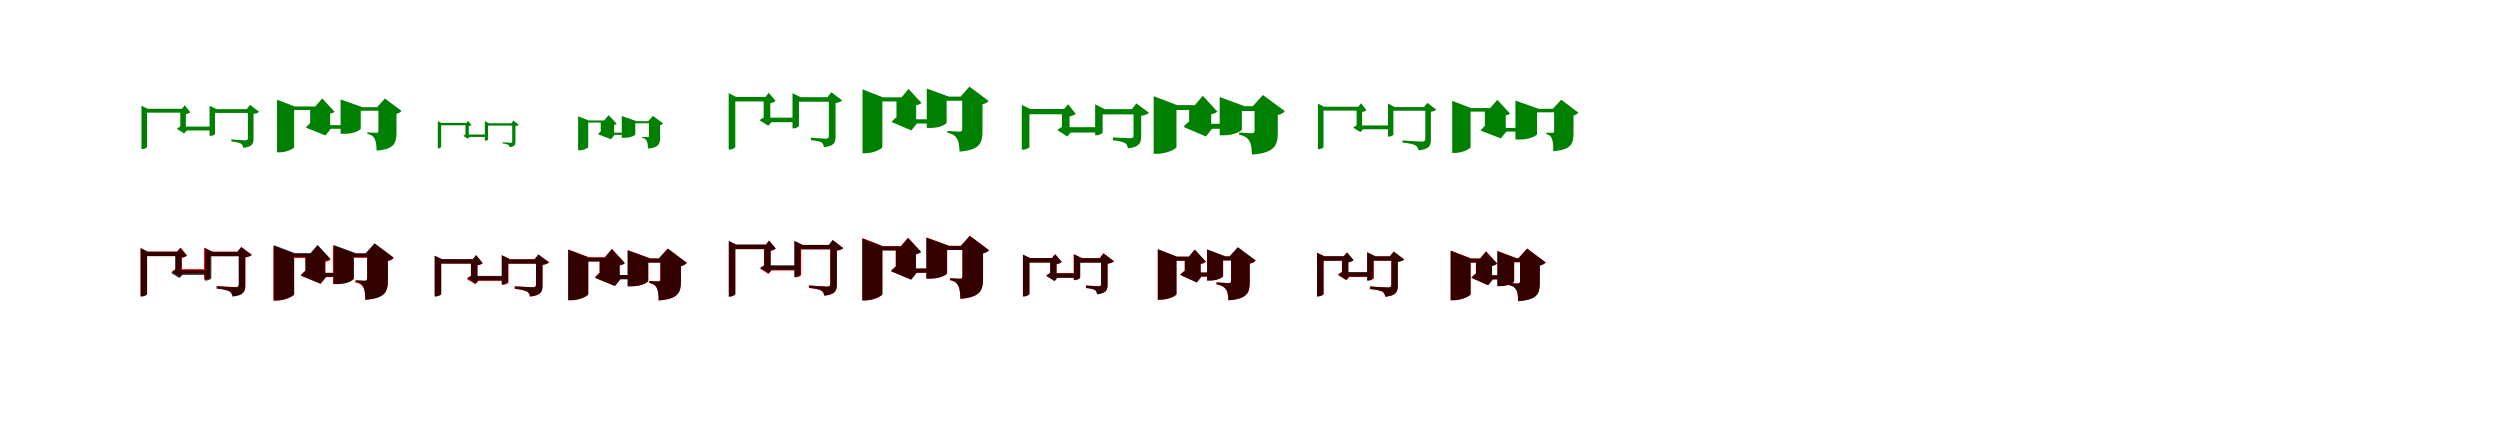 <?xml version="1.0" encoding="UTF-8"?>
<svg width="1700" height="300" xmlns="http://www.w3.org/2000/svg">
<rect width="100%" height="100%" fill="white"/>
<g fill="green" transform="translate(100 100) scale(0.1 -0.1)"><path d="M-0.0 -0.0V234.0H235.0V260.0H4.0L-38.0 281.0V-14.0H-31.0C-16.0 -14.0 0.0 -3.0 0.0 0.0ZM237.0 260.0H226.0V191.0H264.0V230.0L259.0 223.0C277.0 225.0 287.0 231.0 294.0 236.0L256.0 284.0ZM455.0 139.0H246.0V113.0H455.0ZM710.0 258.0H435.0V232.0H710.0ZM256.0 219.0H226.0V120.0L240.0 145.0C228.0 142.0 211.0 132.0 203.0 124.0L252.0 93.0L271.0 113.0H264.0V214.0ZM425.0 281.0V76.0H430.0C449.0 76.0 462.0 86.0 462.0 90.0V258.0H472.0ZM678.0 258.0H686.0V63.0C686.0 52.0 682.0 46.0 668.0 46.0C650.0 46.0 573.0 52.0 573.0 52.0V38.0C606.0 35.0 626.0 29.0 639.0 23.0C649.0 16.0 652.0 6.0 655.0 -5.0C717.0 2.0 724.0 24.0 724.0 59.0V225.0C741.0 227.0 757.0 234.0 762.0 240.0L700.0 287.0Z"/></g>
<g fill="green" transform="translate(200 100) scale(0.1 -0.1)"><path d="M0.0 0.0V252.0H148.0V276.0H4.0L-116.0 322.0V-36.0H-99.0C-51.0 -36.0 0.0 -10.0 0.0 0.0ZM144.0 276.0H109.0V207.0H245.0V236.0L238.0 227.0C257.0 228.0 269.0 234.0 275.0 240.0L191.0 331.0ZM391.0 149.0H164.0V124.0H391.0ZM606.0 271.0H374.0V247.0H606.0ZM210.0 246.0H109.0V142.0L130.0 177.0C114.0 169.0 92.0 148.0 80.0 132.0L213.0 79.0L249.0 124.0H245.0V226.0ZM316.0 324.0V90.0H343.0C412.0 90.0 453.0 117.0 453.0 125.0V271.0H465.0ZM564.0 271.0H573.0V111.0C573.0 103.0 570.0 97.0 559.0 97.0C544.0 97.0 498.0 100.0 498.0 100.0V90.0C529.0 83.0 541.0 70.0 548.0 55.0C557.0 38.0 560.0 11.0 561.0 -24.0C680.0 -15.0 696.0 26.0 696.0 99.0V226.0C714.0 230.0 725.0 238.0 730.0 246.0L617.0 330.0Z"/></g>
<g fill="green" transform="translate(300 100) scale(0.1 -0.1)"><path d="M0.0 0.0V148.0H166.0V164.0H2.0L-23.0 176.0V-9.0H-18.0C-10.0 -9.0 0.0 -1.0 0.0 0.0ZM171.0 164.0H165.0V122.0H188.0V146.0L185.0 142.0C195.0 143.0 201.0 146.0 206.0 149.0L183.0 178.0ZM318.0 85.0H177.0V69.0H318.0ZM498.0 162.0H300.0V146.0H498.0ZM183.0 137.0H165.0V73.0L173.0 88.0C166.0 87.0 156.0 81.0 151.0 76.0L180.0 57.0L192.0 69.0H188.0V134.0ZM297.0 176.0V43.0H300.0C311.0 43.0 319.0 49.0 319.0 52.0V162.0H325.0ZM478.0 162.0H483.0V39.0C483.0 33.0 480.0 29.0 473.0 29.0C462.0 29.0 418.0 33.0 418.0 33.0V24.0C437.0 23.0 448.0 19.0 456.0 16.0C462.0 11.0 463.0 6.0 465.0 -1.0C502.0 4.0 505.0 16.0 505.0 37.0V143.0C515.0 144.0 525.0 148.0 528.0 151.0L491.0 180.0Z"/></g>
<g fill="green" transform="translate(400 100) scale(0.1 -0.1)"><path d="M0.0 0.0V167.0H103.0V181.0H3.0L-69.0 209.0V-22.0H-59.0C-30.0 -22.0 0.0 -6.0 0.0 0.0ZM108.0 181.0H85.0V140.0H176.0V156.0L172.0 150.0C183.0 151.0 191.0 154.0 194.0 158.0L139.0 217.0ZM278.0 98.0H119.0V83.0H278.0ZM428.0 176.0H264.0V162.0H428.0ZM152.0 162.0H85.0V95.0L98.0 117.0C88.0 111.0 74.0 98.0 67.0 87.0L155.0 53.0L179.0 83.0H176.0V149.0ZM228.0 211.0V63.0H247.0C293.0 63.0 320.0 81.0 320.0 86.0V176.0H328.0ZM408.0 176.0H413.0V75.0C413.0 71.0 411.0 67.0 405.0 67.0C396.0 67.0 367.0 69.0 367.0 69.0V63.0C386.0 58.0 394.0 50.0 398.0 41.0C403.0 30.0 406.0 12.0 406.0 -10.0C479.0 -5.0 489.0 21.0 489.0 67.0V149.0C499.0 151.0 506.0 156.0 509.0 161.0L440.0 212.0Z"/></g>
<g fill="green" transform="translate(500 100) scale(0.1 -0.1)"><path d="M-0.0 -0.0V310.0H218.0V341.0H5.0L-45.0 367.0V-17.0H-37.0C-19.0 -17.0 0.0 -4.0 0.0 0.0ZM206.0 341.0H193.0V259.0H238.0V305.0L232.0 297.0C253.0 300.0 266.0 307.0 274.0 314.0L227.0 369.0ZM423.0 200.0H222.0V169.0H423.0ZM665.0 339.0H410.0V308.0H665.0ZM228.0 301.0H193.0V177.0L210.0 207.0C195.0 202.0 175.0 192.0 165.0 182.0L224.0 145.0L246.0 169.0H238.0V295.0ZM389.0 366.0V127.0H395.0C417.0 127.0 433.0 140.0 433.0 145.0V339.0H445.0ZM627.0 339.0H636.0V77.0C636.0 64.0 632.0 57.0 616.0 57.0C596.0 57.0 514.0 64.0 514.0 64.0V47.0C550.0 44.0 572.0 38.0 586.0 32.0C597.0 24.0 600.0 12.0 603.0 -1.0C674.0 7.0 682.0 33.0 682.0 73.0V299.0C702.0 302.0 721.0 310.0 727.0 317.0L653.0 373.0Z"/></g>
<g fill="green" transform="translate(600 100) scale(0.1 -0.1)"><path d="M0.0 0.0V310.0H150.0V338.0H4.0L-135.0 392.0V-42.0H-115.0C-59.0 -42.0 0.0 -11.0 0.0 0.0ZM130.0 338.0H96.0V256.0H230.0V294.0L221.0 283.0C244.0 285.0 258.0 293.0 266.0 300.0L178.0 395.0ZM376.0 189.0H170.0V160.0H376.0ZM603.0 343.0H381.0V315.0H603.0ZM195.0 308.0H96.0V178.0L118.0 216.0C100.0 209.0 76.0 187.0 62.0 171.0L197.0 113.0L235.0 160.0H230.0V288.0ZM302.0 398.0V130.0H328.0C396.0 130.0 437.0 158.0 437.0 166.0V343.0H452.0ZM532.0 343.0H543.0V123.0C543.0 112.0 539.0 105.0 525.0 105.0C507.0 105.0 443.0 110.0 443.0 110.0V97.0C483.0 89.0 497.0 74.0 507.0 57.0C520.0 39.0 523.0 8.0 525.0 -31.0C663.0 -20.0 681.0 27.0 681.0 109.0V291.0C703.0 296.0 716.0 305.0 722.0 314.0L592.0 411.0Z"/></g>
<g fill="green" transform="translate(700 100) scale(0.1 -0.1)"><path d="M0.0 -0.0V223.0H238.0V259.0H6.0L-52.0 286.0V-18.0H-44.0C-22.0 -18.0 0.0 -4.0 0.0 0.0ZM236.0 259.0H221.0V164.0H273.0V217.0L267.0 207.0C291.0 211.0 306.0 219.0 315.0 226.0L263.0 291.0ZM485.0 135.0H251.0V99.0H485.0ZM737.0 258.0H460.0V222.0H737.0ZM262.0 214.0H221.0V109.0L241.0 145.0C224.0 140.0 201.0 126.0 190.0 115.0L258.0 72.0L282.0 101.0H273.0V207.0ZM447.0 290.0V80.0H454.0C480.0 80.0 498.0 95.0 498.0 100.0V258.0H512.0ZM697.0 258.0H708.0V81.0C708.0 66.0 703.0 60.0 685.0 60.0C662.0 60.0 568.0 66.0 568.0 66.0V46.0C610.0 42.0 634.0 35.0 651.0 27.0C663.0 18.0 667.0 7.0 670.0 -9.0C751.0 1.0 760.0 29.0 760.0 76.0V213.0C784.0 215.0 806.0 225.0 813.0 233.0L727.0 297.0Z"/></g>
<g fill="green" transform="translate(800 100) scale(0.1 -0.1)"><path d="M0.0 0.0V252.0H132.0V285.0H4.0L-155.0 346.0V-46.0H-132.0C-69.0 -46.0 0.0 -13.0 0.0 0.0ZM125.0 285.0H86.0V190.0H236.0V234.0L227.0 222.0C253.0 225.0 270.0 233.0 278.0 241.0L179.0 349.0ZM365.0 158.0H163.0V124.0H365.0ZM561.0 278.0H364.0V245.0H561.0ZM198.0 251.0H86.0V144.0L111.0 190.0C91.0 180.0 63.0 156.0 48.0 137.0L200.0 72.0L242.0 124.0H236.0V229.0ZM294.0 340.0V80.0H323.0C399.0 80.0 445.0 112.0 445.0 121.0V278.0H462.0ZM519.0 278.0H531.0V113.0C531.0 101.0 526.0 94.0 512.0 94.0C492.0 94.0 426.0 99.0 426.0 99.0V84.0C470.0 75.0 486.0 59.0 496.0 41.0C508.0 21.0 512.0 -10.0 513.0 -51.0C668.0 -40.0 689.0 11.0 689.0 99.0V218.0C714.0 223.0 730.0 234.0 737.0 244.0L588.0 354.0Z"/></g>
<g fill="green" transform="translate(900 100) scale(0.1 -0.1)"><path d="M0.0 0.0V248.0H241.0V274.0H4.0L-38.0 295.0V-14.0H-31.0C-16.0 -14.0 0.0 -4.0 0.0 0.0ZM236.0 274.0H225.0V206.0H262.0V245.0L257.0 238.0C275.0 240.0 285.0 245.0 292.0 250.0L255.0 298.0ZM453.0 147.0H236.0V121.0H453.0ZM717.0 272.0H457.0V247.0H717.0ZM255.0 227.0H225.0V128.0L239.0 152.0C227.0 150.0 210.0 140.0 202.0 132.0L250.0 102.0L269.0 121.0H262.0V222.0ZM438.0 296.0V71.0H443.0C462.0 71.0 475.0 81.0 475.0 85.0V272.0H485.0ZM684.0 272.0H692.0V56.0C692.0 43.0 686.0 37.0 668.0 37.0C646.0 37.0 536.0 45.0 536.0 45.0V31.0C581.0 27.0 608.0 19.0 624.0 12.0C638.0 4.0 643.0 -9.0 647.0 -22.0C722.0 -15.0 730.0 13.0 730.0 50.0V240.0C747.0 242.0 763.0 249.0 767.0 254.0L706.0 301.0Z"/></g>
<g fill="green" transform="translate(1000 100) scale(0.1 -0.1)"><path d="M0.0 0.0V241.0H160.0V265.0H4.0L-125.0 314.0V-40.0H-107.0C-56.0 -40.0 0.0 -11.0 0.0 0.0ZM133.0 265.0H97.0V196.0H239.0V224.0L232.0 215.0C251.0 216.0 262.0 222.0 268.0 228.0L182.0 321.0ZM400.0 130.0H135.0V105.0H400.0ZM623.0 260.0H360.0V236.0H623.0ZM202.0 226.0H97.0V123.0L118.0 159.0C102.0 150.0 80.0 129.0 68.0 112.0L206.0 59.0L243.0 105.0H239.0V206.0ZM305.0 316.0V51.0H333.0C408.0 51.0 452.0 80.0 452.0 89.0V260.0H463.0ZM559.0 260.0H568.0V110.0C568.0 102.0 566.0 97.0 557.0 97.0C544.0 97.0 515.0 98.0 515.0 98.0V88.0C541.0 82.0 549.0 69.0 554.0 53.0C561.0 36.0 562.0 9.0 562.0 -28.0C684.0 -19.0 700.0 22.0 700.0 97.0V214.0C717.0 218.0 728.0 227.0 733.0 234.0L616.0 322.0Z"/></g>
<g fill="red" transform="translate(100 200) scale(0.1 -0.1)"><path d="M0.0 0.0V259.0H218.0V289.0H5.0L-44.0 314.0V-15.0H-37.0C-18.0 -15.0 0.0 -5.0 0.0 0.0ZM208.0 289.0H196.0V210.0H237.0V256.0L232.0 247.0C252.0 250.0 265.0 256.0 272.0 263.0L229.0 316.0ZM406.0 170.0H216.0V140.0H406.0ZM652.0 289.0H410.0V259.0H652.0ZM229.0 251.0H196.0V149.0L211.0 177.0C198.0 173.0 178.0 162.0 169.0 153.0L224.0 118.0L245.0 141.0H237.0V245.0ZM387.0 315.0V99.0H393.0C414.0 99.0 428.0 111.0 428.0 116.0V289.0H440.0ZM615.0 289.0H625.0V67.0C625.0 54.0 620.0 48.0 601.0 48.0C580.0 48.0 479.0 55.0 479.0 55.0V39.0C522.0 35.0 548.0 27.0 563.0 20.0C576.0 12.0 581.0 -2.0 584.0 -14.0C660.0 -7.0 669.0 21.0 669.0 62.0V250.0C689.0 253.0 707.0 261.0 713.0 268.0L641.0 321.0Z"/></g>
<g fill="black" opacity=".8" transform="translate(100 200) scale(0.1 -0.1)"><path d="M0.0 0.0V258.0H215.0V288.0H5.0L-44.0 312.0V-16.0H-36.0C-19.0 -16.0 0.0 -4.0 0.0 0.0ZM203.0 288.0H191.0V209.0H234.0V254.0L228.0 246.0C248.0 249.0 261.0 255.0 269.0 261.0L225.0 315.0ZM415.0 162.0H210.0V131.0H415.0ZM651.0 287.0H416.0V257.0H651.0ZM225.0 245.0H191.0V139.0L207.0 168.0C193.0 165.0 174.0 154.0 164.0 144.0L220.0 109.0L241.0 132.0H234.0V239.0ZM394.0 314.0V92.0H400.0C421.0 92.0 437.0 104.0 437.0 109.0V287.0H448.0ZM614.0 287.0H623.0V66.0C623.0 52.0 618.0 46.0 599.0 46.0C577.0 46.0 472.0 54.0 472.0 54.0V37.0C517.0 33.0 543.0 26.0 559.0 19.0C572.0 10.0 577.0 -2.0 581.0 -17.0C659.0 -9.0 667.0 20.0 667.0 61.0V249.0C687.0 252.0 706.0 260.0 711.0 265.0L640.0 320.0Z"/></g>
<g fill="red" transform="translate(200 200) scale(0.1 -0.1)"><path d="M0.0 0.0V245.0H131.0V273.0H4.0L-141.0 328.0V-44.0H-121.0C-62.0 -44.0 0.0 -13.0 0.0 0.0ZM112.0 273.0H77.0V193.0H213.0V229.0L205.0 219.0C228.0 221.0 241.0 228.0 248.0 235.0L161.0 330.0ZM345.0 144.0H132.0V116.0H345.0ZM546.0 275.0H338.0V247.0H546.0ZM179.0 239.0H77.0V134.0L100.0 172.0C82.0 165.0 58.0 143.0 45.0 126.0L181.0 70.0L218.0 116.0H213.0V219.0ZM264.0 331.0V69.0H290.0C361.0 69.0 403.0 97.0 403.0 106.0V275.0H416.0ZM488.0 275.0H498.0V105.0C498.0 95.0 495.0 89.0 483.0 89.0C466.0 89.0 415.0 92.0 415.0 92.0V80.0C451.0 73.0 463.0 59.0 472.0 44.0C481.0 26.0 483.0 -1.0 484.0 -38.0C620.0 -27.0 638.0 16.0 638.0 93.0V224.0C659.0 228.0 672.0 238.0 678.0 246.0L548.0 342.0Z"/></g>
<g fill="black" opacity=".8" transform="translate(200 200) scale(0.1 -0.1)"><path d="M0.0 0.0V252.0H141.0V279.0H4.0L-138.0 333.0V-43.0H-117.0C-61.0 -43.0 0.0 -12.0 0.0 0.0ZM111.0 279.0H77.0V199.0H211.0V235.0L203.0 225.0C225.0 227.0 239.0 234.0 246.0 241.0L159.0 335.0ZM351.0 145.0H132.0V117.0H351.0ZM554.0 278.0H335.0V251.0H554.0ZM176.0 243.0H77.0V134.0L98.0 173.0C81.0 164.0 58.0 144.0 44.0 127.0L179.0 71.0L217.0 117.0H211.0V224.0ZM269.0 334.0V68.0H295.0C365.0 68.0 407.0 97.0 407.0 106.0V278.0H421.0ZM486.0 278.0H496.0V108.0C496.0 98.0 492.0 92.0 482.0 92.0C466.0 92.0 420.0 95.0 420.0 95.0V83.0C454.0 76.0 465.0 62.0 472.0 45.0C482.0 28.0 484.0 -1.0 484.0 -39.0C619.0 -29.0 637.0 16.0 637.0 95.0V227.0C657.0 232.0 670.0 241.0 676.0 249.0L547.0 346.0Z"/></g>
<g fill="red" transform="translate(300 200) scale(0.1 -0.1)"><path d="M0.0 0.0V207.0H218.0V237.0H5.0L-44.0 261.0V-15.0H-37.0C-18.0 -15.0 0.0 -4.0 0.0 0.0ZM214.0 237.0H202.0V158.0H246.0V203.0L240.0 194.0C261.0 197.0 273.0 204.0 281.0 210.0L236.0 265.0ZM440.0 120.0H221.0V90.0H440.0ZM670.0 237.0H428.0V207.0H670.0ZM236.0 192.0H202.0V98.0L218.0 128.0C204.0 124.0 184.0 112.0 175.0 103.0L232.0 67.0L253.0 91.0H246.0V186.0ZM414.0 264.0V64.0H420.0C443.0 64.0 458.0 76.0 458.0 80.0V237.0H470.0ZM635.0 237.0H645.0V65.0C645.0 51.0 640.0 46.0 622.0 46.0C600.0 46.0 499.0 53.0 499.0 53.0V36.0C542.0 32.0 568.0 25.0 583.0 17.0C596.0 9.0 601.0 -3.0 604.0 -17.0C680.0 -9.0 689.0 18.0 689.0 60.0V198.0C709.0 201.0 727.0 209.0 733.0 216.0L661.0 269.0Z"/></g>
<g fill="black" opacity=".8" transform="translate(300 200) scale(0.1 -0.1)"><path d="M0.0 0.0V208.0H220.0V238.0H5.0L-44.0 261.0V-16.0H-37.0C-19.0 -16.0 0.0 -4.0 0.0 0.0ZM216.0 238.0H203.0V158.0H247.0V203.0L242.0 195.0C262.0 198.0 275.0 204.0 283.0 210.0L239.0 265.0ZM436.0 124.0H224.0V94.0H436.0ZM671.0 237.0H426.0V207.0H671.0ZM238.0 195.0H203.0V102.0L220.0 132.0C206.0 128.0 186.0 117.0 177.0 107.0L234.0 71.0L255.0 95.0H247.0V189.0ZM411.0 265.0V66.0H417.0C439.0 66.0 454.0 79.0 454.0 84.0V237.0H466.0ZM636.0 237.0H645.0V66.0C645.0 52.0 640.0 47.0 623.0 47.0C601.0 47.0 503.0 53.0 503.0 53.0V36.0C545.0 32.0 569.0 25.0 585.0 18.0C598.0 9.0 602.0 -2.0 605.0 -16.0C681.0 -8.0 689.0 19.0 689.0 60.0V200.0C710.0 201.0 728.0 210.0 734.0 216.0L661.0 270.0Z"/></g>
<g fill="red" transform="translate(400 200) scale(0.1 -0.1)"><path d="M0.0 0.0V223.0H134.0V251.0H4.0L-135.0 304.0V-41.0H-116.0C-60.0 -41.0 0.0 -12.0 0.0 0.0ZM112.0 251.0H77.0V171.0H213.0V207.0L205.0 197.0C228.0 199.0 241.0 206.0 248.0 213.0L161.0 308.0ZM346.0 130.0H133.0V102.0H346.0ZM532.0 243.0H324.0V215.0H532.0ZM179.0 216.0H77.0V120.0L100.0 159.0C82.0 151.0 58.0 129.0 45.0 112.0L181.0 56.0L218.0 102.0H213.0V196.0ZM270.0 299.0V54.0H296.0C367.0 54.0 409.0 82.0 409.0 91.0V243.0H422.0ZM480.0 243.0H490.0V102.0C490.0 92.0 487.0 87.0 475.0 87.0C459.0 87.0 415.0 89.0 415.0 89.0V77.0C449.0 70.0 460.0 56.0 468.0 40.0C476.0 22.0 478.0 -5.0 479.0 -43.0C612.0 -33.0 630.0 11.0 630.0 89.0V192.0C651.0 196.0 664.0 206.0 670.0 214.0L540.0 310.0Z"/></g>
<g fill="black" opacity=".8" transform="translate(400 200) scale(0.1 -0.1)"><path d="M0.0 0.0V221.0H129.0V248.0H4.0L-137.0 302.0V-42.0H-117.0C-61.0 -42.0 0.0 -12.0 0.0 0.0ZM113.0 248.0H78.0V168.0H214.0V204.0L207.0 194.0C229.0 196.0 243.0 203.0 249.0 210.0L161.0 305.0ZM342.0 130.0H134.0V101.0H342.0ZM528.0 242.0H326.0V214.0H528.0ZM179.0 214.0H78.0V119.0L99.0 159.0C82.0 150.0 58.0 129.0 45.0 111.0L182.0 55.0L219.0 101.0H214.0V194.0ZM267.0 298.0V53.0H294.0C364.0 53.0 407.0 82.0 407.0 90.0V242.0H421.0ZM480.0 242.0H491.0V101.0C491.0 91.0 487.0 86.0 476.0 86.0C460.0 86.0 414.0 89.0 414.0 89.0V76.0C448.0 69.0 460.0 55.0 467.0 39.0C476.0 22.0 479.0 -6.0 479.0 -43.0C613.0 -33.0 631.0 11.0 631.0 88.0V190.0C651.0 194.0 665.0 204.0 671.0 212.0L542.0 309.0Z"/></g>
<g fill="red" transform="translate(500 200) scale(0.1 -0.1)"><path d="M0.0 0.0V306.0H221.0V336.0H5.0L-44.0 361.0V-16.0H-36.0C-18.0 -16.0 0.0 -5.0 0.0 0.0ZM207.0 336.0H195.0V257.0H239.0V302.0L233.0 293.0C254.0 296.0 266.0 303.0 274.0 310.0L228.0 364.0ZM431.0 191.0H217.0V161.0H431.0ZM674.0 334.0H427.0V304.0H674.0ZM229.0 290.0H195.0V169.0L211.0 198.0C197.0 193.0 177.0 183.0 168.0 174.0L225.0 137.0L246.0 161.0H239.0V284.0ZM404.0 361.0V114.0H410.0C433.0 114.0 448.0 127.0 448.0 131.0V334.0H460.0ZM636.0 334.0H646.0V71.0C646.0 57.0 641.0 51.0 622.0 51.0C601.0 51.0 500.0 59.0 500.0 59.0V42.0C543.0 38.0 569.0 31.0 584.0 24.0C597.0 16.0 602.0 2.0 605.0 -11.0C681.0 -3.0 690.0 25.0 690.0 66.0V295.0C710.0 298.0 728.0 306.0 734.0 313.0L662.0 367.0Z"/></g>
<g fill="black" opacity=".8" transform="translate(500 200) scale(0.1 -0.1)"><path d="M0.0 0.0V306.0H223.0V337.0H5.0L-44.0 362.0V-17.0H-36.0C-19.0 -17.0 0.0 -4.0 0.0 0.0ZM210.0 337.0H197.0V257.0H241.0V302.0L235.0 294.0C255.0 297.0 268.0 303.0 276.0 310.0L231.0 364.0ZM426.0 196.0H220.0V165.0H426.0ZM675.0 335.0H425.0V305.0H675.0ZM231.0 294.0H197.0V173.0L214.0 202.0C199.0 198.0 180.0 188.0 170.0 178.0L227.0 142.0L248.0 165.0H241.0V288.0ZM401.0 362.0V117.0H406.0C428.0 117.0 444.0 130.0 444.0 135.0V335.0H455.0ZM637.0 335.0H646.0V72.0C646.0 58.0 641.0 51.0 623.0 51.0C602.0 51.0 504.0 59.0 504.0 59.0V42.0C545.0 39.0 570.0 32.0 586.0 25.0C599.0 17.0 603.0 4.0 606.0 -10.0C683.0 -2.0 691.0 26.0 691.0 67.0V296.0C710.0 299.0 729.0 307.0 734.0 313.0L663.0 368.0Z"/></g>
<g fill="red" transform="translate(600 200) scale(0.1 -0.1)"><path d="M0.0 0.0V299.0H161.0V327.0H4.0L-135.0 381.0V-42.0H-116.0C-59.0 -42.0 0.0 -12.0 0.0 0.0ZM126.0 327.0H91.0V247.0H227.0V283.0L219.0 273.0C242.0 275.0 255.0 282.0 262.0 289.0L175.0 384.0ZM386.0 174.0H154.0V146.0H386.0ZM617.0 329.0H371.0V301.0H617.0ZM193.0 292.0H91.0V164.0L114.0 202.0C96.0 195.0 72.0 173.0 59.0 156.0L195.0 99.0L232.0 146.0H227.0V272.0ZM302.0 385.0V106.0H328.0C399.0 106.0 441.0 134.0 441.0 143.0V329.0H454.0ZM534.0 329.0H544.0V121.0C544.0 111.0 541.0 105.0 528.0 105.0C511.0 105.0 461.0 108.0 461.0 108.0V96.0C496.0 89.0 508.0 74.0 517.0 57.0C527.0 38.0 529.0 8.0 530.0 -32.0C666.0 -21.0 684.0 25.0 684.0 108.0V278.0C705.0 282.0 718.0 292.0 724.0 300.0L594.0 397.0Z"/></g>
<g fill="black" opacity=".8" transform="translate(600 200) scale(0.1 -0.1)"><path d="M0.0 0.0V296.0H156.0V324.0H4.0L-137.0 378.0V-43.0H-117.0C-60.0 -43.0 0.0 -11.0 0.0 0.0ZM126.0 324.0H92.0V244.0H229.0V280.0L220.0 269.0C243.0 271.0 256.0 279.0 264.0 286.0L175.0 381.0ZM383.0 174.0H155.0V145.0H383.0ZM612.0 327.0H373.0V300.0H612.0ZM193.0 289.0H92.0V163.0L114.0 202.0C96.0 194.0 72.0 172.0 58.0 156.0L196.0 98.0L234.0 145.0H229.0V269.0ZM298.0 384.0V105.0H325.0C396.0 105.0 439.0 134.0 439.0 142.0V327.0H453.0ZM534.0 327.0H545.0V121.0C545.0 110.0 541.0 104.0 529.0 104.0C512.0 104.0 459.0 108.0 459.0 108.0V95.0C495.0 88.0 507.0 73.0 516.0 56.0C527.0 38.0 529.0 7.0 531.0 -32.0C667.0 -21.0 685.0 25.0 685.0 107.0V276.0C706.0 281.0 719.0 290.0 725.0 298.0L595.0 396.0Z"/></g>
<g fill="red" transform="translate(700 200) scale(0.1 -0.1)"><path d="M0.0 0.0V215.0H164.0V245.0H5.0L-44.0 269.0V-15.0H-37.0C-18.0 -15.0 0.0 -4.0 0.0 0.0ZM154.0 245.0H142.0V166.0H185.0V211.0L180.0 202.0C200.0 206.0 213.0 212.0 220.0 219.0L175.0 272.0ZM334.0 143.0H171.0V113.0H334.0ZM512.0 245.0H317.0V215.0H512.0ZM175.0 215.0H142.0V121.0L158.0 151.0C144.0 146.0 124.0 135.0 115.0 126.0L172.0 90.0L192.0 114.0H185.0V209.0ZM301.0 271.0V97.0H307.0C329.0 97.0 344.0 110.0 344.0 114.0V245.0H356.0ZM478.0 245.0H488.0V71.0C488.0 59.0 485.0 54.0 470.0 54.0C453.0 54.0 386.0 59.0 386.0 59.0V42.0C417.0 39.0 435.0 34.0 447.0 28.0C456.0 21.0 459.0 11.0 461.0 0.0C524.0 7.0 532.0 29.0 532.0 68.0V206.0C552.0 209.0 570.0 217.0 576.0 224.0L504.0 277.0Z"/></g>
<g fill="black" opacity=".8" transform="translate(700 200) scale(0.1 -0.1)"><path d="M0.0 0.0V215.0H164.0V245.0H5.0L-44.0 268.0V-16.0H-37.0C-19.0 -16.0 0.0 -3.0 0.0 0.0ZM153.0 245.0H141.0V165.0H184.0V210.0L179.0 202.0C198.0 206.0 212.0 212.0 220.0 219.0L174.0 271.0ZM336.0 141.0H170.0V110.0H336.0ZM512.0 244.0H319.0V214.0H512.0ZM174.0 214.0H141.0V118.0L157.0 149.0C143.0 144.0 124.0 134.0 114.0 124.0L171.0 88.0L191.0 112.0H184.0V208.0ZM303.0 271.0V95.0H309.0C330.0 95.0 346.0 108.0 346.0 113.0V244.0H358.0ZM479.0 244.0H487.0V70.0C487.0 58.0 483.0 53.0 470.0 53.0C452.0 53.0 384.0 58.0 384.0 58.0V41.0C416.0 39.0 433.0 33.0 446.0 28.0C455.0 20.0 458.0 12.0 460.0 -2.0C525.0 7.0 531.0 29.0 531.0 67.0V207.0C551.0 209.0 570.0 217.0 575.0 223.0L503.0 277.0Z"/></g>
<g fill="red" transform="translate(800 200) scale(0.1 -0.1)"><path d="M0.0 0.0V226.0H95.0V254.0H3.0L-127.0 304.0V-38.0H-109.0C-56.0 -38.0 0.0 -11.0 0.0 0.0ZM84.0 254.0H56.0V174.0H165.0V213.0L157.0 203.0C180.0 206.0 193.0 213.0 200.0 220.0L125.0 302.0ZM256.0 147.0H129.0V119.0H256.0ZM407.0 256.0H276.0V228.0H407.0ZM138.0 230.0H56.0V134.0L76.0 170.0C59.0 164.0 37.0 145.0 25.0 131.0L138.0 80.0L170.0 119.0H165.0V214.0ZM208.0 303.0V93.0H228.0C283.0 93.0 317.0 116.0 317.0 123.0V256.0H331.0ZM362.0 256.0H372.0V91.0C372.0 80.0 368.0 74.0 355.0 74.0C337.0 74.0 272.0 79.0 272.0 79.0V66.0C312.0 59.0 326.0 46.0 337.0 32.0C348.0 16.0 351.0 -9.0 353.0 -42.0C481.0 -32.0 498.0 9.0 498.0 80.0V207.0C520.0 211.0 533.0 220.0 539.0 228.0L417.0 318.0Z"/></g>
<g fill="black" opacity=".8" transform="translate(800 200) scale(0.1 -0.1)"><path d="M0.0 0.0V228.0H96.0V255.0H3.0L-127.0 306.0V-38.0H-108.0C-56.0 -38.0 0.0 -10.0 0.0 0.0ZM84.0 255.0H57.0V176.0H164.0V215.0L157.0 204.0C178.0 208.0 193.0 214.0 200.0 221.0L124.0 303.0ZM257.0 147.0H129.0V119.0H257.0ZM409.0 257.0H276.0V230.0H409.0ZM136.0 231.0H57.0V134.0L75.0 170.0C59.0 163.0 37.0 145.0 25.0 131.0L138.0 79.0L170.0 119.0H164.0V215.0ZM208.0 304.0V92.0H229.0C284.0 92.0 317.0 116.0 317.0 123.0V257.0H333.0ZM361.0 257.0H371.0V92.0C371.0 81.0 367.0 75.0 355.0 75.0C338.0 75.0 273.0 81.0 273.0 81.0V67.0C313.0 59.0 327.0 46.0 337.0 32.0C348.0 17.0 352.0 -10.0 353.0 -42.0C481.0 -33.0 498.0 9.0 498.0 80.0V208.0C519.0 212.0 532.0 221.0 538.0 229.0L417.0 319.0Z"/></g>
<g fill="red" transform="translate(900 200) scale(0.1 -0.1)"><path d="M0.0 0.0V227.0H156.0V257.0H5.0L-44.0 281.0V-15.0H-37.0C-18.0 -15.0 0.0 -5.0 0.0 0.0ZM137.0 257.0H125.0V178.0H168.0V223.0L163.0 214.0C183.0 218.0 196.0 224.0 203.0 231.0L158.0 284.0ZM317.0 147.0H146.0V117.0H317.0ZM486.0 257.0H323.0V227.0H486.0ZM158.0 219.0H125.0V125.0L141.0 155.0C127.0 150.0 107.0 139.0 98.0 130.0L155.0 94.0L175.0 118.0H168.0V213.0ZM298.0 284.0V92.0H304.0C327.0 92.0 342.0 105.0 342.0 109.0V257.0H354.0ZM451.0 257.0H461.0V64.0C461.0 50.0 456.0 45.0 437.0 45.0C416.0 45.0 315.0 52.0 315.0 52.0V35.0C358.0 31.0 384.0 24.0 399.0 17.0C412.0 9.0 417.0 -4.0 420.0 -18.0C496.0 -10.0 505.0 18.0 505.0 59.0V218.0C525.0 221.0 543.0 229.0 549.0 236.0L477.0 289.0Z"/></g>
<g fill="black" opacity=".8" transform="translate(900 200) scale(0.1 -0.1)"><path d="M0.0 0.0V227.0H158.0V258.0H5.0L-44.0 281.0V-16.0H-37.0C-19.0 -16.0 0.0 -4.0 0.0 0.0ZM138.0 258.0H126.0V178.0H169.0V223.0L164.0 215.0C183.0 219.0 197.0 224.0 205.0 231.0L160.0 284.0ZM314.0 150.0H148.0V119.0H314.0ZM487.0 257.0H322.0V227.0H487.0ZM160.0 222.0H126.0V127.0L143.0 157.0C128.0 153.0 109.0 143.0 99.0 133.0L156.0 97.0L176.0 121.0H169.0V216.0ZM296.0 285.0V93.0H302.0C323.0 93.0 339.0 107.0 339.0 112.0V257.0H351.0ZM452.0 257.0H461.0V64.0C461.0 50.0 455.0 45.0 438.0 45.0C416.0 45.0 317.0 52.0 317.0 52.0V34.0C360.0 31.0 384.0 24.0 400.0 18.0C413.0 9.0 417.0 -2.0 420.0 -18.0C498.0 -9.0 505.0 19.0 505.0 59.0V220.0C525.0 222.0 544.0 230.0 549.0 235.0L477.0 290.0Z"/></g>
<g fill="red" transform="translate(1000 200) scale(0.1 -0.1)"><path d="M0.0 0.0V215.0H105.0V243.0H3.0L-135.0 296.0V-41.0H-116.0C-60.0 -41.0 0.0 -12.0 0.0 0.0ZM64.0 243.0H36.0V163.0H145.0V202.0L137.0 192.0C160.0 195.0 173.0 202.0 180.0 209.0L105.0 291.0ZM249.0 128.0H94.0V100.0H249.0ZM400.0 245.0H245.0V217.0H400.0ZM118.0 211.0H36.0V115.0L56.0 151.0C39.0 145.0 17.0 126.0 5.0 112.0L118.0 61.0L150.0 100.0H145.0V195.0ZM184.0 293.0V56.0H204.0C262.0 56.0 297.0 80.0 297.0 88.0V245.0H310.0ZM326.0 245.0H336.0V88.0C336.0 77.0 333.0 72.0 321.0 72.0C305.0 72.0 258.0 75.0 258.0 75.0V62.0C293.0 56.0 303.0 43.0 312.0 28.0C321.0 12.0 322.0 -13.0 323.0 -48.0C453.0 -38.0 470.0 3.0 470.0 76.0V195.0C491.0 199.0 504.0 209.0 510.0 216.0L384.0 310.0Z"/></g>
<g fill="black" opacity=".8" transform="translate(1000 200) scale(0.1 -0.1)"><path d="M0.0 0.0V214.0H101.0V241.0H3.0L-136.0 295.0V-42.0H-116.0C-61.0 -42.0 0.0 -11.0 0.0 0.0ZM64.0 241.0H37.0V161.0H146.0V200.0L138.0 189.0C160.0 193.0 174.0 200.0 181.0 207.0L105.0 289.0ZM246.0 128.0H95.0V100.0H246.0ZM397.0 244.0H247.0V217.0H397.0ZM117.0 209.0H37.0V114.0L55.0 151.0C39.0 143.0 17.0 126.0 5.0 111.0L119.0 60.0L152.0 100.0H146.0V194.0ZM181.0 293.0V54.0H202.0C260.0 54.0 295.0 80.0 295.0 87.0V244.0H310.0ZM326.0 244.0H336.0V88.0C336.0 77.0 332.0 72.0 322.0 72.0C307.0 72.0 257.0 76.0 257.0 76.0V62.0C293.0 55.0 303.0 42.0 311.0 27.0C321.0 12.0 323.0 -14.0 323.0 -48.0C454.0 -39.0 471.0 3.0 471.0 75.0V194.0C491.0 198.0 505.0 208.0 511.0 215.0L385.0 309.0Z"/></g>
</svg>
